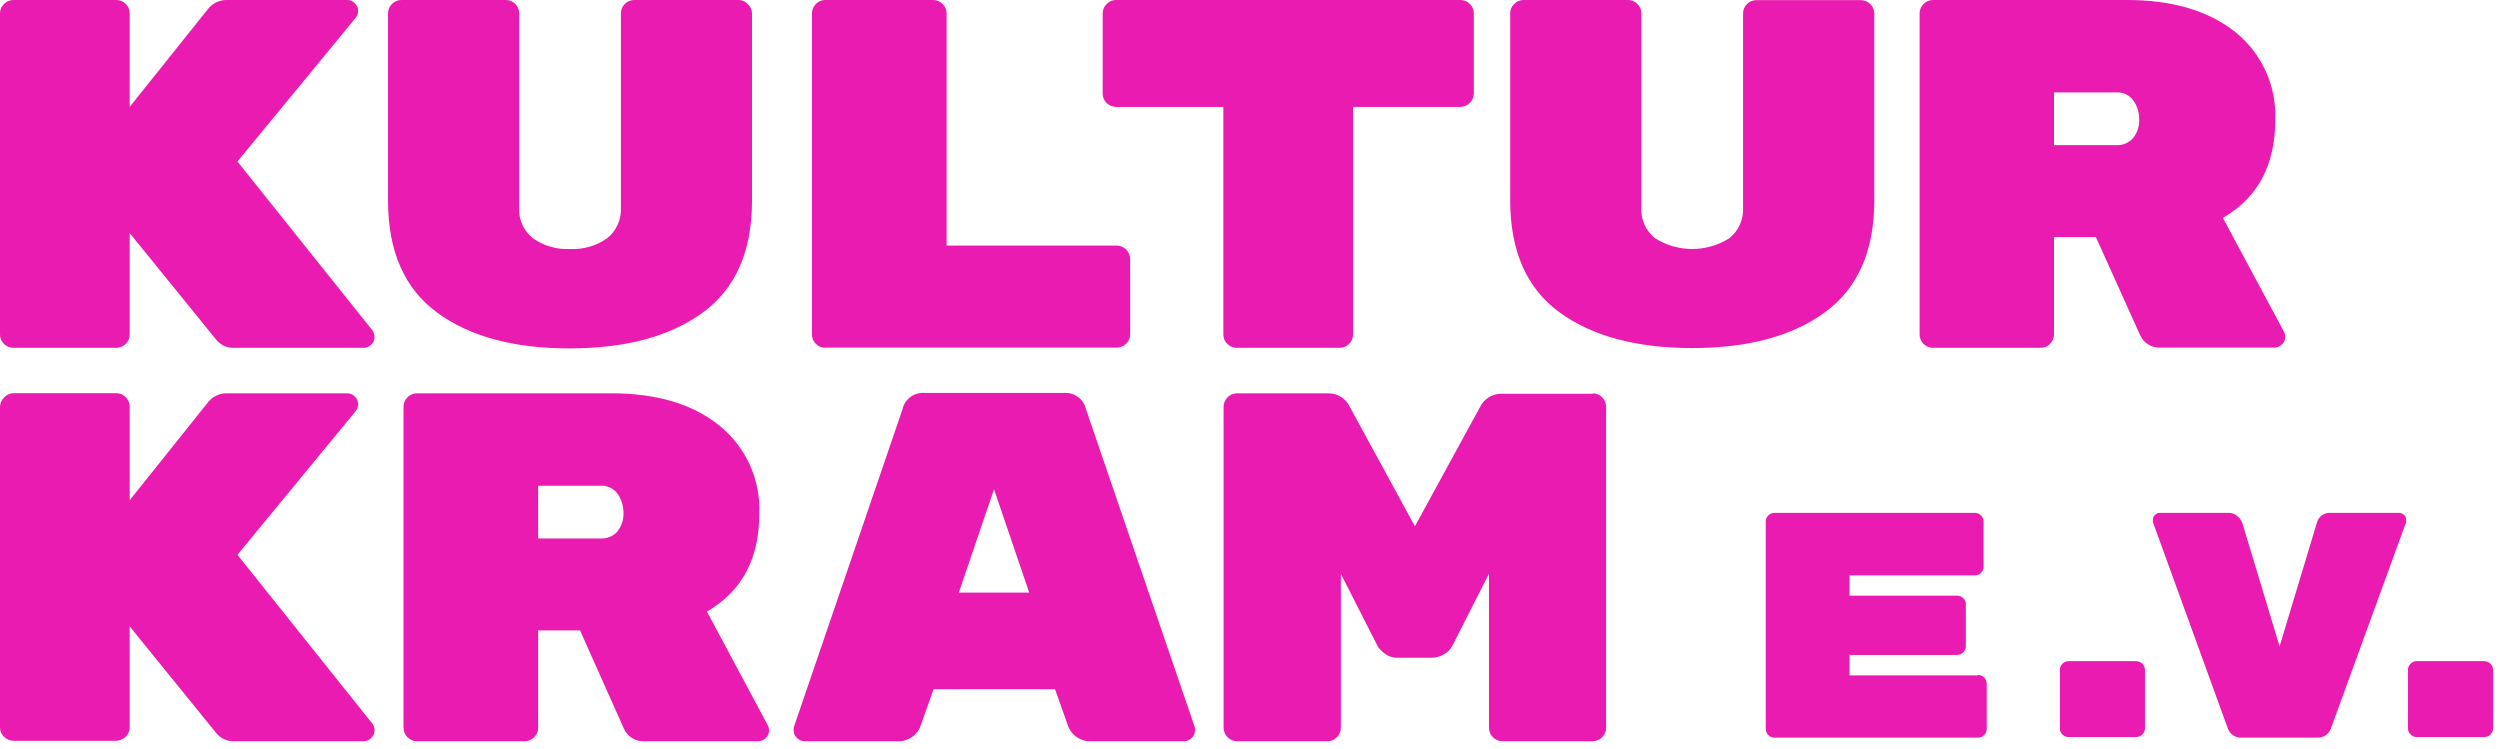 <svg xmlns="http://www.w3.org/2000/svg" width="167" height="50" viewBox="0 0 167 50">
  <path fill="#E91BB1" d="M15.861,10.789 L23.756,1.195 C23.864,1.057 23.922,0.886 23.921,0.711 C23.922,0.523 23.842,0.344 23.701,0.219 C23.571,0.076 23.385,-0.003 23.192,-0 L15.155,-0 C14.681,-0.008 14.228,0.199 13.925,0.562 L8.664,7.141 L8.664,0.891 C8.663,0.653 8.567,0.425 8.397,0.258 C8.23,0.088 8,-0.005 7.762,-0 L0.902,-0 C0.662,-0.003 0.432,0.093 0.267,0.266 C0.093,0.431 -0.003,0.66 -7.68277081e-05,0.898 L-7.68277081e-05,22.344 C-0.003,22.582 0.093,22.812 0.267,22.977 C0.435,23.144 0.664,23.237 0.902,23.234 L7.762,23.234 C8,23.236 8.23,23.144 8.399,22.976 C8.568,22.809 8.664,22.581 8.664,22.344 L8.664,15.57 L14.458,22.711 C14.753,23.064 15.197,23.257 15.657,23.234 L24.282,23.234 C24.476,23.238 24.663,23.162 24.799,23.023 C24.937,22.899 25.016,22.724 25.019,22.539 C25.02,22.376 24.974,22.215 24.885,22.078 L15.861,10.789 Z M29.19,20.875 C31.375,22.479 34.336,23.279 38.073,23.273 C41.81,23.268 44.769,22.469 46.948,20.875 C49.138,19.281 50.233,16.792 50.233,13.406 L50.233,0.906 C50.236,0.672 50.139,0.448 49.967,0.289 C49.807,0.11 49.58,0.005 49.339,-0 L42.377,-0 C42.139,-0.002 41.911,0.09 41.742,0.258 C41.572,0.422 41.476,0.647 41.476,0.883 L41.476,13.859 C41.521,14.652 41.18,15.417 40.558,15.914 C39.837,16.425 38.964,16.679 38.081,16.633 C37.194,16.68 36.318,16.427 35.595,15.914 C34.974,15.417 34.632,14.652 34.678,13.859 L34.678,0.883 C34.681,0.646 34.584,0.42 34.411,0.258 C34.247,0.089 34.02,-0.004 33.784,-0 L26.822,-0 C26.582,-0.004 26.352,0.092 26.187,0.266 C26.014,0.425 25.918,0.649 25.92,0.883 L25.92,13.383 C25.92,16.779 27.013,19.276 29.198,20.875 L29.19,20.875 Z M55.126,23.219 L74.593,23.219 C74.832,23.221 75.061,23.128 75.23,22.961 C75.4,22.793 75.495,22.566 75.495,22.328 L75.495,17.328 C75.499,17.086 75.406,16.853 75.237,16.68 C75.068,16.507 74.836,16.408 74.593,16.406 L63.233,16.406 L63.233,0.898 C63.236,0.66 63.139,0.431 62.966,0.266 C62.801,0.093 62.571,-0.003 62.331,-0 L55.134,-0 C54.896,-0.004 54.668,0.093 54.506,0.266 C54.333,0.431 54.237,0.66 54.24,0.898 L54.24,22.344 C54.24,22.836 54.64,23.234 55.134,23.234 L55.126,23.219 Z M74.562,7.141 L81.72,7.141 L81.72,22.344 C81.72,22.581 81.815,22.809 81.985,22.976 C82.154,23.144 82.383,23.236 82.622,23.234 L89.482,23.234 C89.721,23.236 89.95,23.144 90.119,22.976 C90.289,22.809 90.384,22.581 90.384,22.344 L90.384,7.141 L97.55,7.141 C98.043,7.136 98.443,6.741 98.452,6.25 L98.452,0.898 C98.451,0.66 98.355,0.433 98.185,0.266 C98.02,0.093 97.789,-0.003 97.55,-7.65545557e-05 L74.562,-7.65545557e-05 C74.322,-0.003 74.092,0.093 73.927,0.266 C73.754,0.431 73.657,0.66 73.66,0.898 L73.66,6.25 C73.657,6.489 73.754,6.718 73.927,6.883 C74.096,7.049 74.324,7.142 74.562,7.141 Z M125.203,13.391 L125.203,0.891 C125.202,0.657 125.106,0.435 124.936,0.273 C124.771,0.101 124.541,0.005 124.301,0.008 L117.339,0.008 C117.101,0.005 116.872,0.098 116.704,0.266 C116.531,0.428 116.434,0.654 116.437,0.891 L116.437,13.859 C116.483,14.652 116.141,15.417 115.52,15.914 C114.006,16.873 112.071,16.873 110.557,15.914 C109.936,15.417 109.594,14.652 109.64,13.859 L109.64,0.883 C109.643,0.646 109.546,0.42 109.373,0.258 C109.209,0.089 108.982,-0.004 108.746,-0 L101.776,-0 C101.539,-0.004 101.311,0.093 101.149,0.266 C100.976,0.425 100.879,0.649 100.882,0.883 L100.882,13.383 C100.882,16.763 101.975,19.253 104.159,20.852 C106.344,22.451 109.305,23.25 113.043,23.25 C116.775,23.25 119.733,22.451 121.918,20.852 C124.103,19.253 125.198,16.771 125.203,13.406 L125.203,13.391 Z M142.961,22.391 C143.205,22.932 143.763,23.264 144.357,23.219 L151.923,23.219 C152.115,23.221 152.299,23.145 152.433,23.008 C152.564,22.895 152.643,22.735 152.652,22.562 C152.657,22.437 152.635,22.312 152.589,22.195 L148.489,14.555 C150.82,13.211 151.986,11.031 151.986,8.016 C152.083,5.747 151.094,3.567 149.32,2.141 C147.517,0.714 145.107,-7.65545557e-05 142.091,-7.65545557e-05 L129.131,-7.65545557e-05 C128.891,-0.003 128.661,0.093 128.496,0.266 C128.326,0.433 128.23,0.66 128.229,0.898 L128.229,22.344 C128.229,22.581 128.325,22.809 128.494,22.976 C128.663,23.144 128.893,23.236 129.131,23.234 L136.328,23.234 C136.816,23.226 137.207,22.83 137.207,22.344 L137.207,15.836 L140.006,15.836 L142.961,22.391 Z M137.207,6.172 L141.37,6.172 C141.82,6.145 142.253,6.352 142.515,6.719 C142.774,7.095 142.909,7.543 142.899,8 C142.915,8.438 142.773,8.868 142.499,9.211 C142.219,9.539 141.801,9.718 141.37,9.695 L137.207,9.695 L137.207,6.172 Z M15.861,37.062 L23.756,27.469 C23.868,27.333 23.927,27.16 23.921,26.984 C23.922,26.797 23.842,26.617 23.701,26.492 C23.571,26.35 23.385,26.27 23.192,26.273 L15.155,26.273 C14.681,26.266 14.228,26.472 13.925,26.836 L8.664,33.414 L8.664,27.164 C8.663,26.926 8.567,26.698 8.397,26.531 C8.232,26.359 8.001,26.262 7.762,26.266 L0.902,26.266 C0.657,26.27 0.426,26.378 0.267,26.562 C0.093,26.727 -0.003,26.957 -7.68277081e-05,27.195 L-7.68277081e-05,48.617 C0.005,48.845 0.101,49.061 0.267,49.219 C0.434,49.388 0.663,49.484 0.902,49.484 L7.762,49.484 C8.258,49.48 8.659,49.08 8.664,48.586 L8.664,41.844 L14.458,48.984 C14.752,49.339 15.196,49.536 15.657,49.516 L24.282,49.516 C24.477,49.516 24.664,49.437 24.799,49.297 C24.938,49.174 25.018,48.998 25.019,48.812 C25.02,48.649 24.974,48.489 24.885,48.352 L15.861,37.062 Z M47.223,40.852 C49.559,39.503 50.725,37.32 50.719,34.305 C50.814,32.036 49.825,29.857 48.054,28.43 C46.282,26.992 43.867,26.273 40.825,26.273 L27.849,26.273 C27.612,26.27 27.384,26.366 27.222,26.539 C27.049,26.704 26.952,26.933 26.955,27.172 L26.955,48.617 C26.959,49.109 27.356,49.507 27.849,49.516 L35.046,49.516 C35.285,49.515 35.514,49.42 35.682,49.25 C35.855,49.085 35.951,48.856 35.948,48.617 L35.948,42.109 L38.747,42.109 L41.679,48.68 C41.922,49.223 42.48,49.557 43.075,49.516 L50.641,49.516 C50.836,49.514 51.022,49.435 51.158,49.297 C51.286,49.182 51.362,49.022 51.37,48.852 C51.379,48.726 51.358,48.6 51.307,48.484 L47.223,40.852 Z M41.264,35.484 C40.981,35.812 40.561,35.991 40.127,35.969 L35.948,35.969 L35.948,32.445 L40.111,32.445 C40.566,32.419 41.002,32.629 41.264,33 C41.521,33.374 41.656,33.82 41.648,34.273 C41.666,34.712 41.524,35.142 41.248,35.484 L41.264,35.484 Z M72.547,27.344 C72.395,26.652 71.749,26.182 71.042,26.25 L61.782,26.25 C61.077,26.183 60.433,26.653 60.285,27.344 L53.024,48.586 C53.008,48.684 53.008,48.785 53.024,48.883 C53.04,49.044 53.119,49.193 53.244,49.297 C53.379,49.437 53.566,49.516 53.761,49.516 L60.034,49.516 C60.73,49.511 61.34,49.05 61.531,48.383 L62.362,46.039 L70.477,46.039 L71.308,48.383 C71.5,49.053 72.114,49.515 72.814,49.516 L79.086,49.516 C79.281,49.514 79.467,49.435 79.603,49.297 C79.726,49.192 79.802,49.043 79.815,48.883 C79.831,48.784 79.831,48.684 79.815,48.586 L72.547,27.344 Z M64.048,39.586 L66.4,32.68 L68.752,39.586 L64.048,39.586 Z M106.386,26.305 L100.286,26.305 C99.676,26.302 99.119,26.652 98.859,27.203 L94.516,35.156 L90.164,27.172 C89.905,26.621 89.348,26.271 88.737,26.273 L82.638,26.273 C82.398,26.27 82.168,26.366 82.002,26.539 C81.832,26.706 81.736,26.934 81.736,27.172 L81.736,48.617 C81.74,49.112 82.141,49.511 82.638,49.516 L88.667,49.516 C88.906,49.515 89.134,49.42 89.302,49.25 C89.475,49.085 89.572,48.856 89.568,48.617 L89.568,38.328 L91.999,43.109 C92.114,43.317 92.275,43.496 92.469,43.633 C92.733,43.844 93.065,43.952 93.402,43.938 L95.653,43.938 C95.928,43.932 96.198,43.857 96.437,43.719 C96.696,43.584 96.904,43.371 97.032,43.109 L99.463,38.328 L99.463,48.617 C99.467,49.109 99.864,49.507 100.357,49.516 L106.386,49.516 C106.882,49.511 107.283,49.112 107.288,48.617 L107.288,27.172 C107.287,26.934 107.191,26.706 107.021,26.539 C106.861,26.372 106.641,26.277 106.41,26.273 L106.386,26.305 Z M132.11,45.117 L123.549,45.117 L123.549,43.75 L130.738,43.75 C130.892,43.749 131.038,43.687 131.146,43.578 C131.259,43.47 131.322,43.32 131.318,43.164 L131.318,40.367 C131.321,40.214 131.258,40.066 131.146,39.961 C131.038,39.852 130.892,39.79 130.738,39.789 L123.549,39.789 L123.549,38.438 L131.922,38.438 C132.076,38.44 132.224,38.377 132.33,38.266 C132.443,38.161 132.506,38.013 132.502,37.859 L132.502,34.836 C132.498,34.518 132.241,34.262 131.922,34.258 L118.531,34.258 C118.212,34.262 117.955,34.518 117.951,34.836 L117.951,48.695 C117.955,49.013 118.212,49.269 118.531,49.274 L132.134,49.274 C132.288,49.277 132.436,49.214 132.542,49.102 C132.654,48.996 132.716,48.849 132.714,48.695 L132.714,45.672 C132.714,45.351 132.456,45.09 132.134,45.086 L132.11,45.117 Z M142.695,44.164 L138.179,44.164 C138.025,44.165 137.878,44.226 137.771,44.336 C137.658,44.444 137.595,44.594 137.599,44.75 L137.599,48.656 C137.596,48.81 137.659,48.957 137.771,49.062 C137.876,49.175 138.024,49.238 138.179,49.234 L142.695,49.234 C142.851,49.236 143.001,49.174 143.11,49.062 C143.219,48.955 143.282,48.809 143.283,48.656 L143.283,44.75 C143.283,44.595 143.221,44.446 143.11,44.336 C142.999,44.227 142.85,44.166 142.695,44.164 Z M160.265,34.258 L155.718,34.258 C155.261,34.213 154.844,34.52 154.753,34.969 L152.276,43.18 L149.798,34.969 C149.734,34.781 149.62,34.614 149.469,34.484 C149.294,34.331 149.067,34.249 148.834,34.258 L144.294,34.258 C144.167,34.256 144.045,34.307 143.957,34.398 C143.876,34.465 143.826,34.56 143.816,34.664 C143.807,34.737 143.807,34.81 143.816,34.883 L148.81,48.633 C148.94,49.039 149.332,49.304 149.759,49.273 L154.769,49.273 C155.223,49.302 155.632,49.002 155.741,48.562 L160.728,34.883 C160.737,34.81 160.737,34.737 160.728,34.664 C160.718,34.56 160.667,34.465 160.587,34.398 C160.505,34.312 160.392,34.262 160.273,34.258 L160.265,34.258 Z M166.357,44.336 C166.249,44.227 166.103,44.165 165.949,44.164 L161.433,44.164 C161.28,44.165 161.133,44.226 161.026,44.336 C160.912,44.444 160.85,44.594 160.853,44.75 L160.853,48.656 C160.851,48.81 160.913,48.957 161.026,49.062 C161.131,49.175 161.279,49.238 161.433,49.234 L165.957,49.234 C166.111,49.237 166.259,49.174 166.365,49.062 C166.474,48.955 166.536,48.809 166.537,48.656 L166.537,44.75 C166.537,44.595 166.475,44.446 166.365,44.336 L166.357,44.336 Z"/>
</svg>
